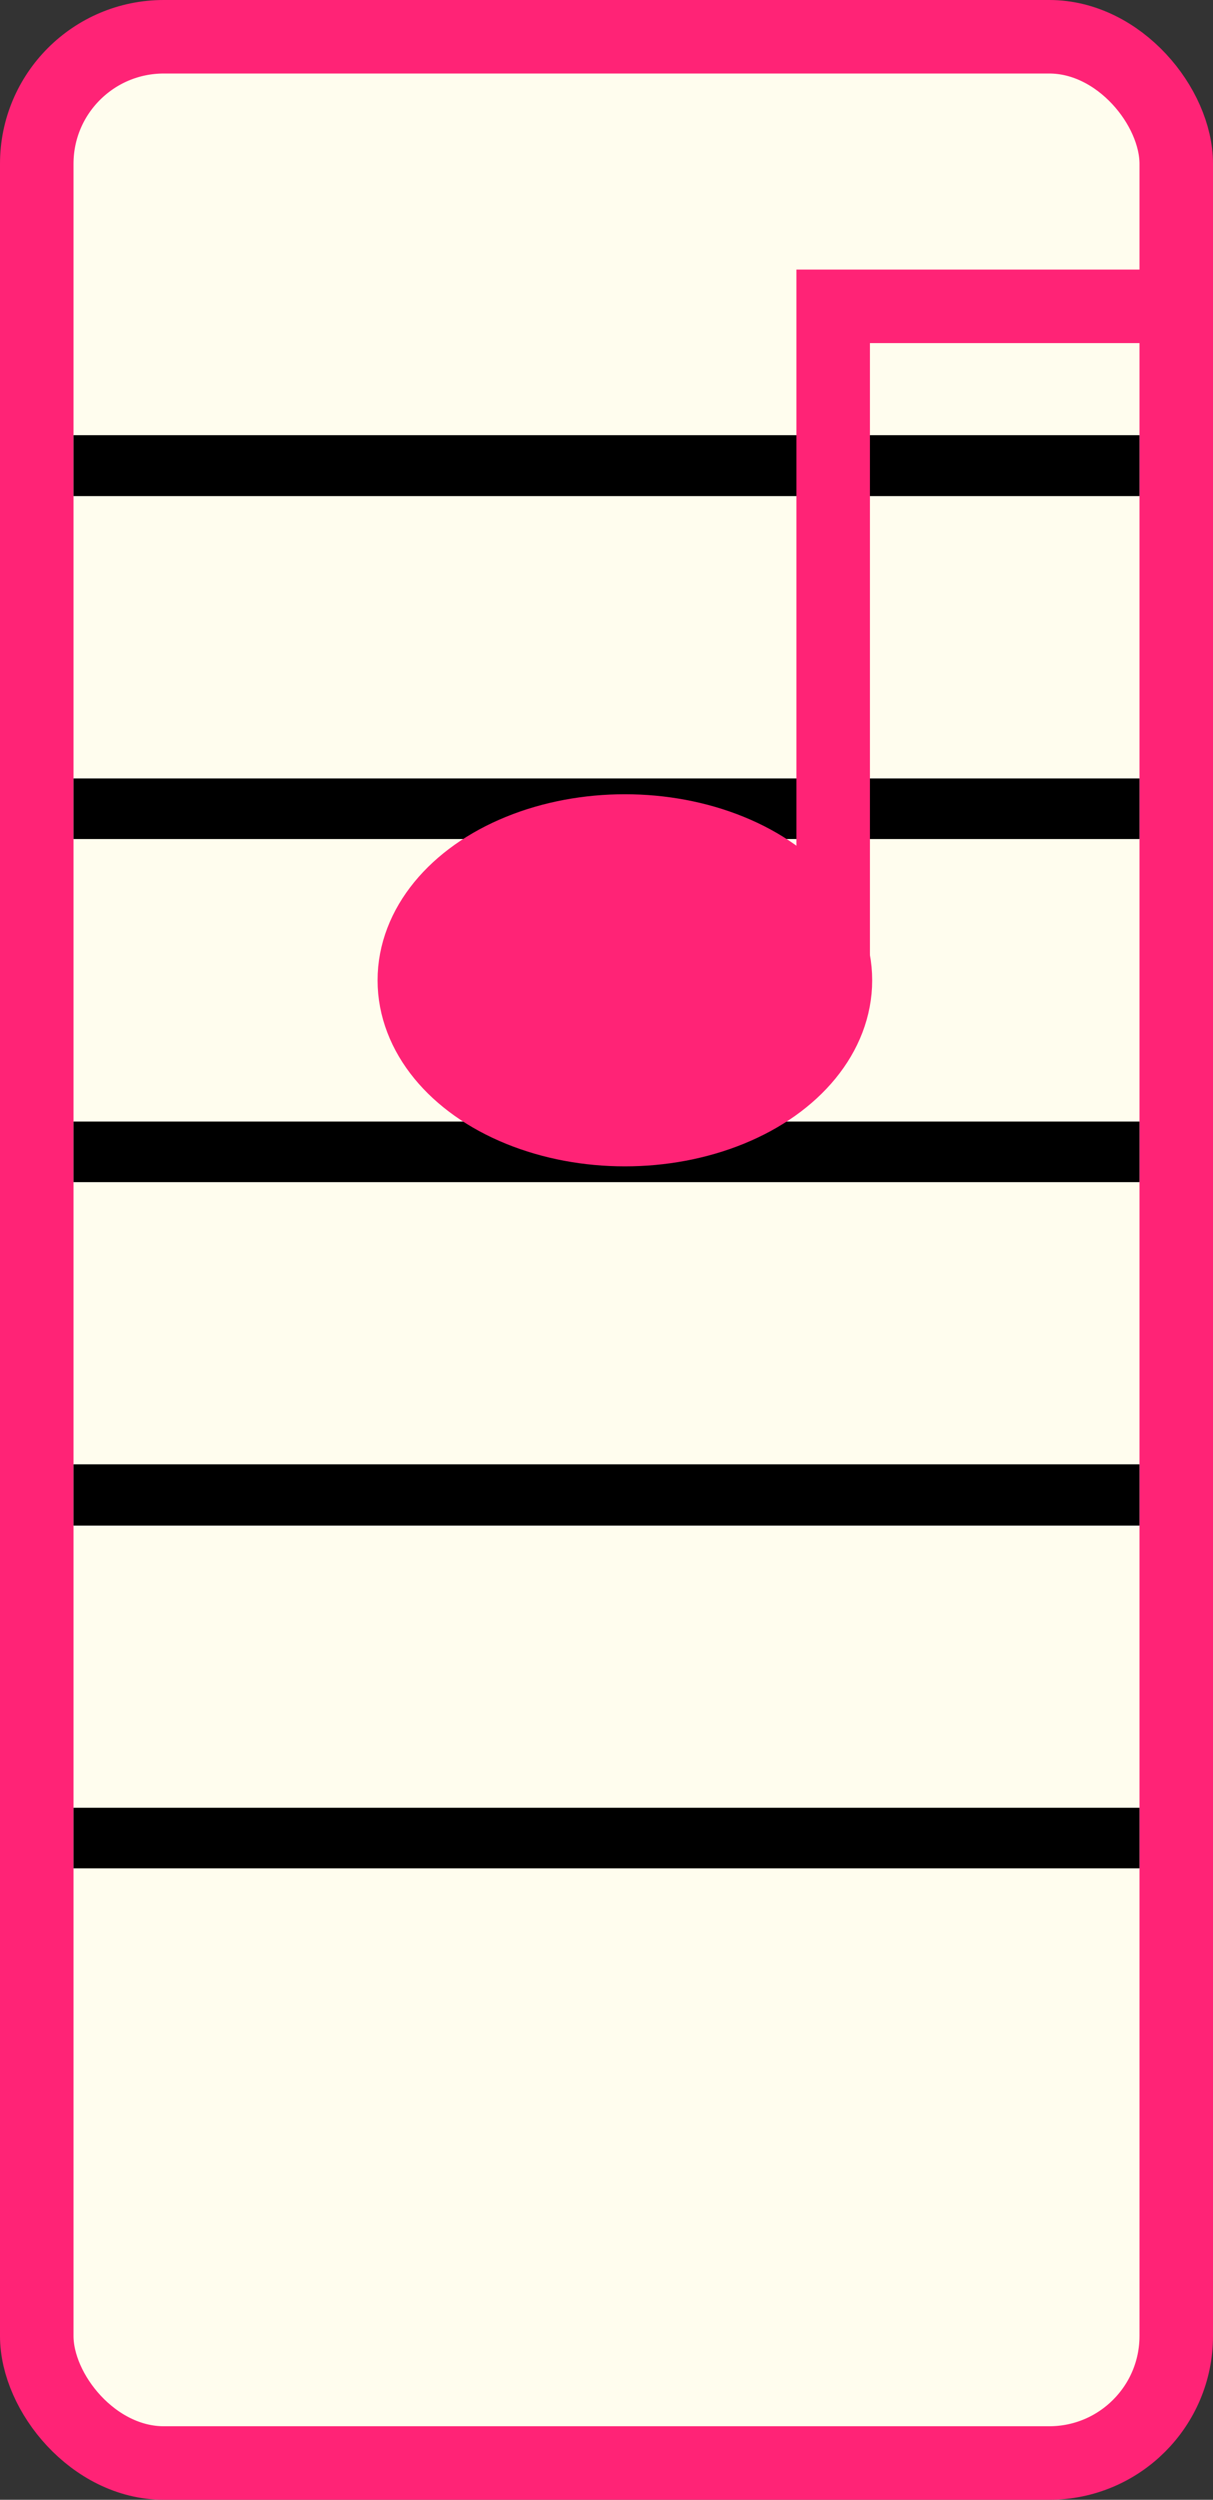 <?xml version="1.0" encoding="UTF-8"?><svg id="Layer_1" xmlns="http://www.w3.org/2000/svg" viewBox="0 0 99 204"><rect x="0" y="0" width="99" height="204" fill="#333333" stroke="none"/><defs><style>.cls-1{stroke-width:4.971px;}.cls-1,.cls-2,.cls-3{stroke:#000;}.cls-1,.cls-2,.cls-3,.cls-4,.cls-5,.cls-6{stroke-miterlimit:10;}.cls-1,.cls-2,.cls-3,.cls-6{fill:#fffdee;}.cls-2{stroke-width:5px;}.cls-3{stroke-width:4.944px;}.cls-4{fill:none;}.cls-4,.cls-5,.cls-6{stroke:#ff2376;}.cls-4,.cls-6{stroke-width:6px;}.cls-5{fill:#ff2376;stroke-width:6.368px;}</style></defs><rect class="cls-6" x="3" y="3" width="93" height="198" rx="10.364" ry="10.364"/><line class="cls-1" x1="6" y1="38" x2="93" y2="38"/><line class="cls-3" x1="6" y1="66" x2="93" y2="66"/><line class="cls-3" x1="6" y1="94" x2="93" y2="94"/><line class="cls-2" x1="6" y1="122" x2="93" y2="122"/><line class="cls-3" x1="6" y1="150" x2="93" y2="150"/><ellipse class="cls-5" cx="51" cy="80" rx="17" ry="12"/><polyline class="cls-4" points="68 80 68 25 94 25"/></svg>